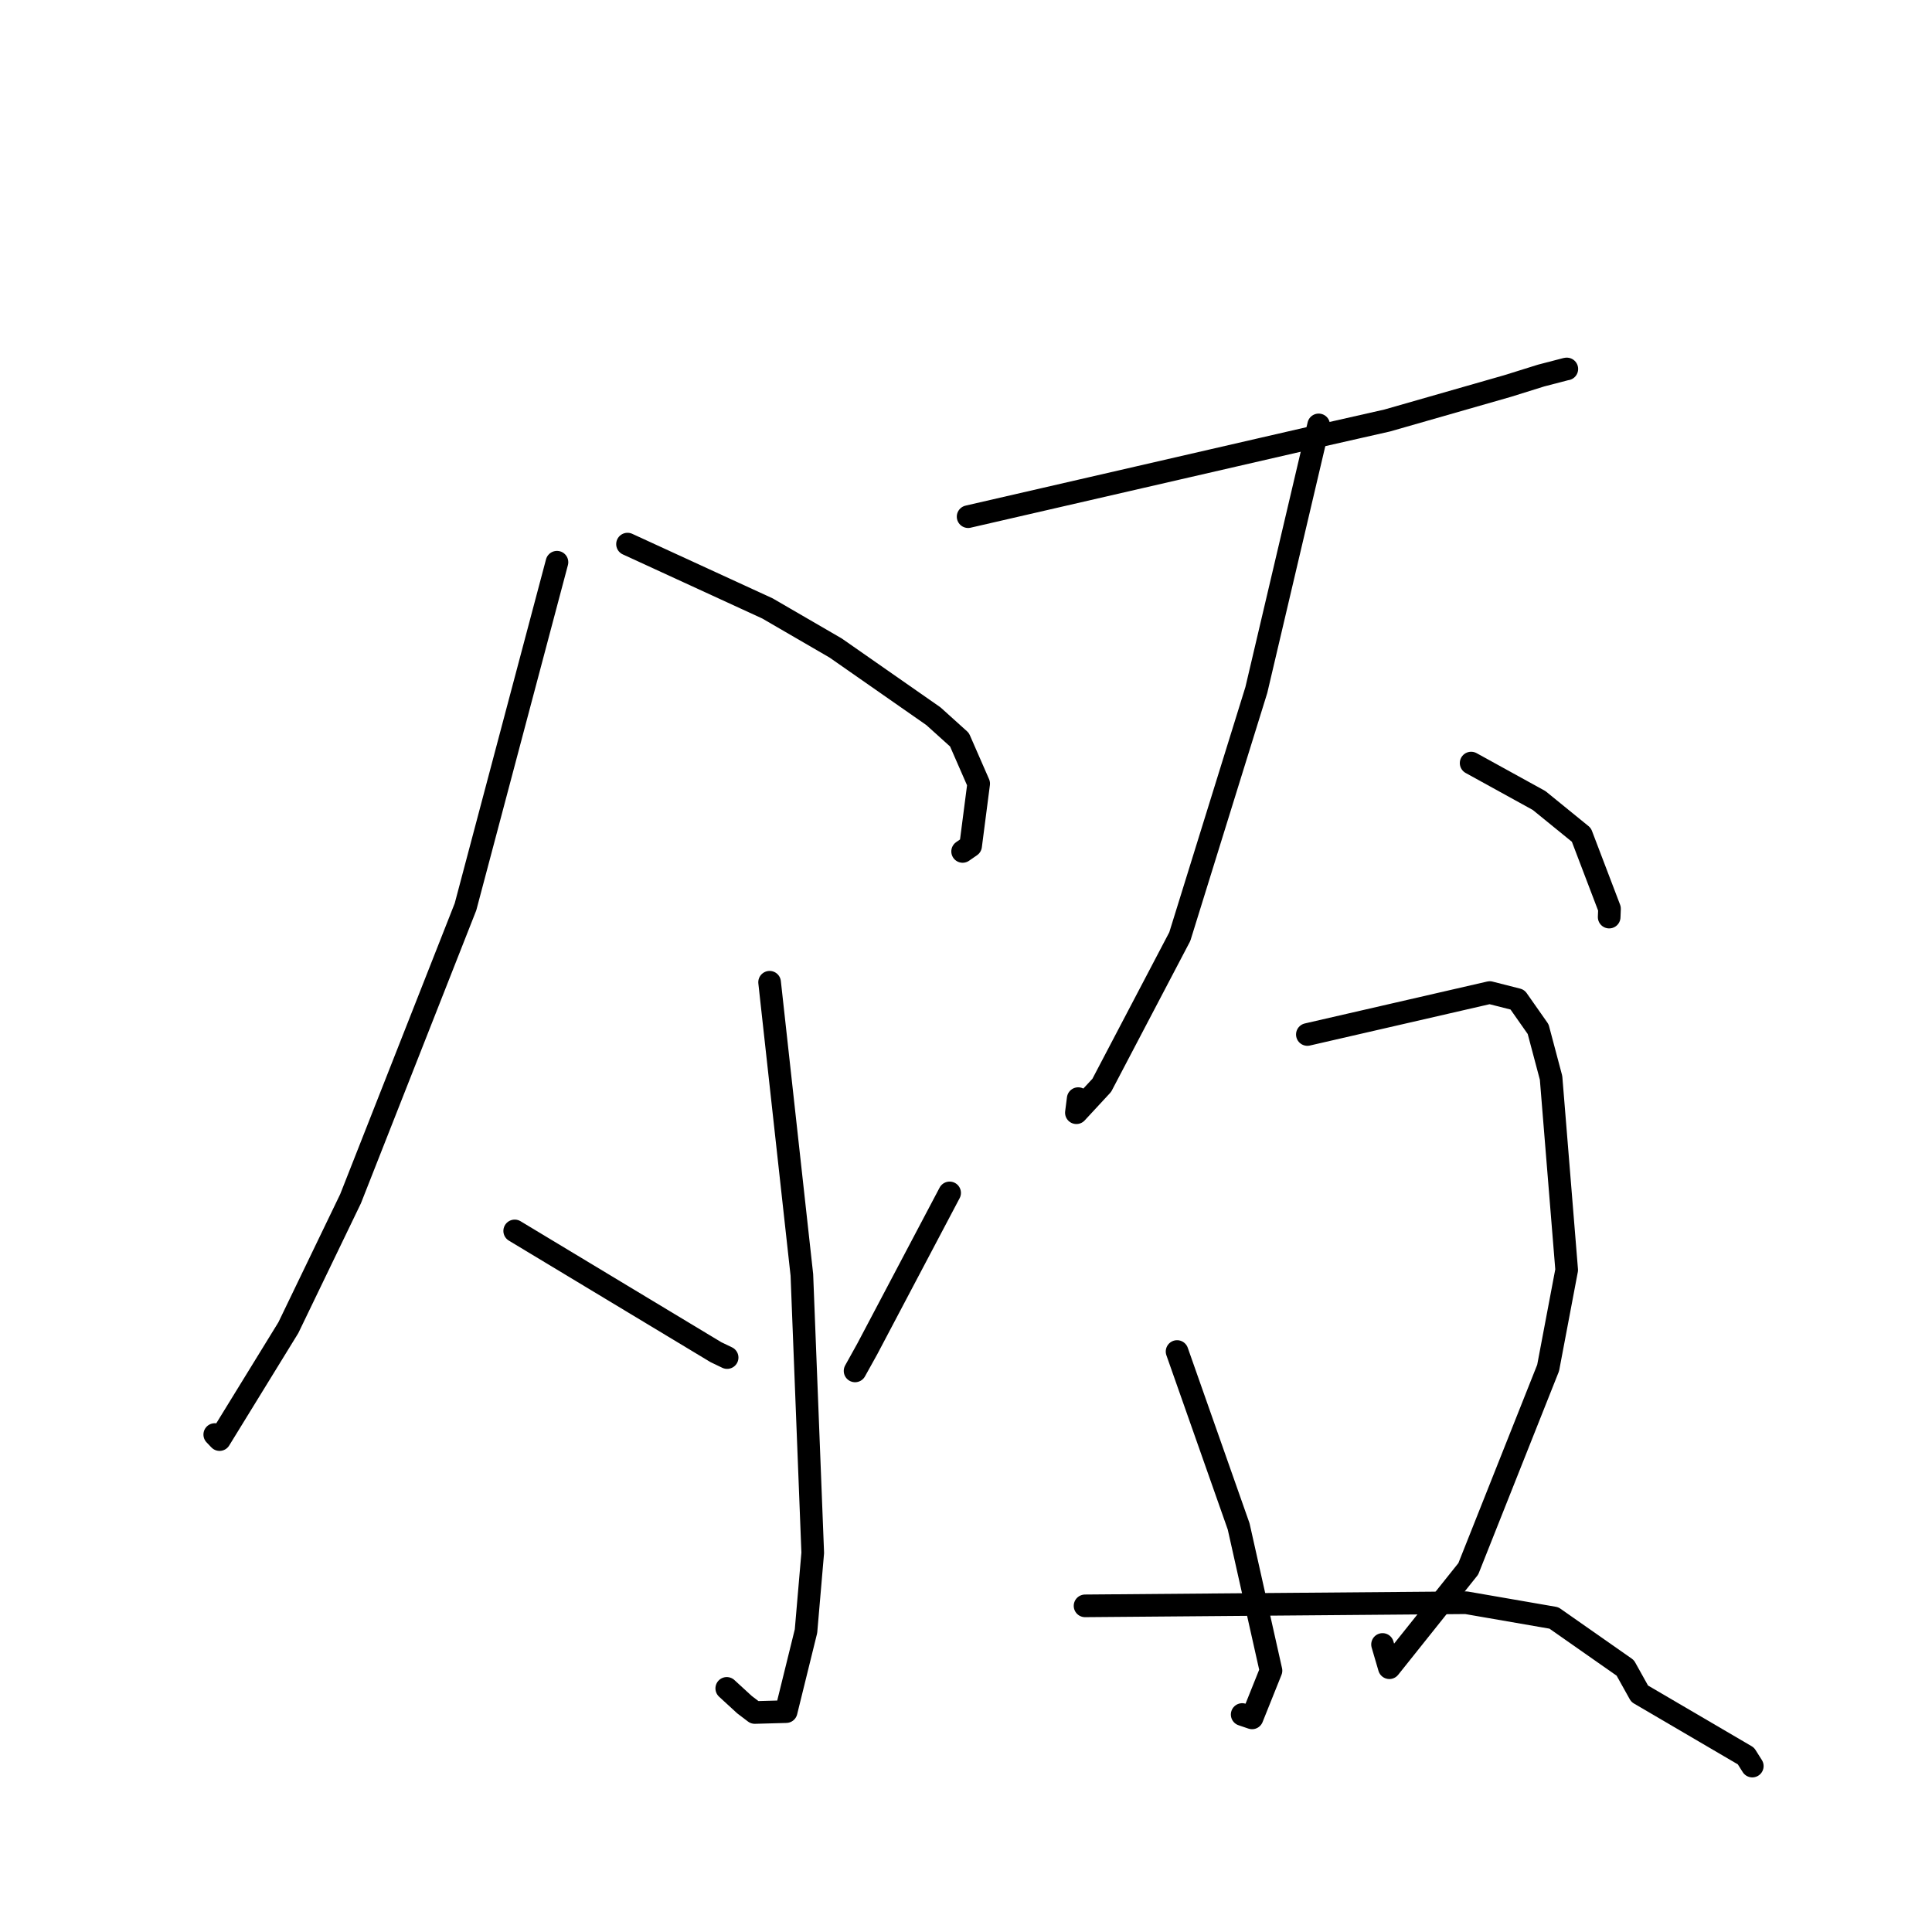 <?xml version="1.0" standalone="no"?>
    <svg width="256" height="256" xmlns="http://www.w3.org/2000/svg" version="1.1">
    <polyline stroke="black" stroke-width="3" stroke-linecap="round" fill="transparent" stroke-linejoin="round" points="73.801 74.496 67.741 97.326 61.682 120.156 46.452 158.837 38.21 175.923 29.092 190.752 28.515 190.146 28.457 190.086 " />
        <polyline stroke="black" stroke-width="3" stroke-linecap="round" fill="transparent" stroke-linejoin="round" points="83.149 72.097 92.42 76.358 101.691 80.619 110.735 85.869 123.681 94.901 127.134 98.015 129.679 103.837 128.611 112.086 127.553 112.819 " />
        <polyline stroke="black" stroke-width="3" stroke-linecap="round" fill="transparent" stroke-linejoin="round" points="101.976 130.153 104.114 149.541 106.252 168.929 107.692 205.755 106.799 216.134 104.169 226.799 100.014 226.914 98.648 225.876 96.993 224.357 96.299 223.72 " />
        <polyline stroke="black" stroke-width="3" stroke-linecap="round" fill="transparent" stroke-linejoin="round" points="68.2 163.103 81.531 171.137 94.863 179.17 96.348 179.883 " />
        <polyline stroke="black" stroke-width="3" stroke-linecap="round" fill="transparent" stroke-linejoin="round" points="125.83 158.066 120.374 168.402 114.918 178.739 113.301 181.652 " />
        <polyline stroke="black" stroke-width="3" stroke-linecap="round" fill="transparent" stroke-linejoin="round" points="128.28 68.46 150.904 63.254 173.529 58.049 183.819 55.717 199.775 51.146 204.21 49.761 207.536 48.896 207.613 48.89 " />
        <polyline stroke="black" stroke-width="3" stroke-linecap="round" fill="transparent" stroke-linejoin="round" points="174.73 56.302 170.601 73.864 166.472 91.426 156.329 124.104 145.989 143.812 142.627 147.441 142.866 145.574 " />
        <polyline stroke="black" stroke-width="3" stroke-linecap="round" fill="transparent" stroke-linejoin="round" points="194.933 101.11 199.435 103.591 203.937 106.071 209.54 110.627 213.268 120.409 213.224 121.519 " />
        <polyline stroke="black" stroke-width="3" stroke-linecap="round" fill="transparent" stroke-linejoin="round" points="155.969 179.083 160.048 190.67 164.127 202.258 168.412 221.371 165.905 227.628 164.595 227.183 " />
        <polyline stroke="black" stroke-width="3" stroke-linecap="round" fill="transparent" stroke-linejoin="round" points="173.232 137.075 185.315 134.298 197.398 131.52 201.063 132.452 203.811 136.369 205.524 142.816 207.593 168.275 205.135 181.255 194.556 207.877 184.097 220.981 183.194 217.9 " />
        <polyline stroke="black" stroke-width="3" stroke-linecap="round" fill="transparent" stroke-linejoin="round" points="143.775 212.783 169.019 212.576 194.264 212.369 205.899 214.385 215.354 221.004 217.262 224.428 231.343 232.676 232.188 234.014 " />
        </svg>